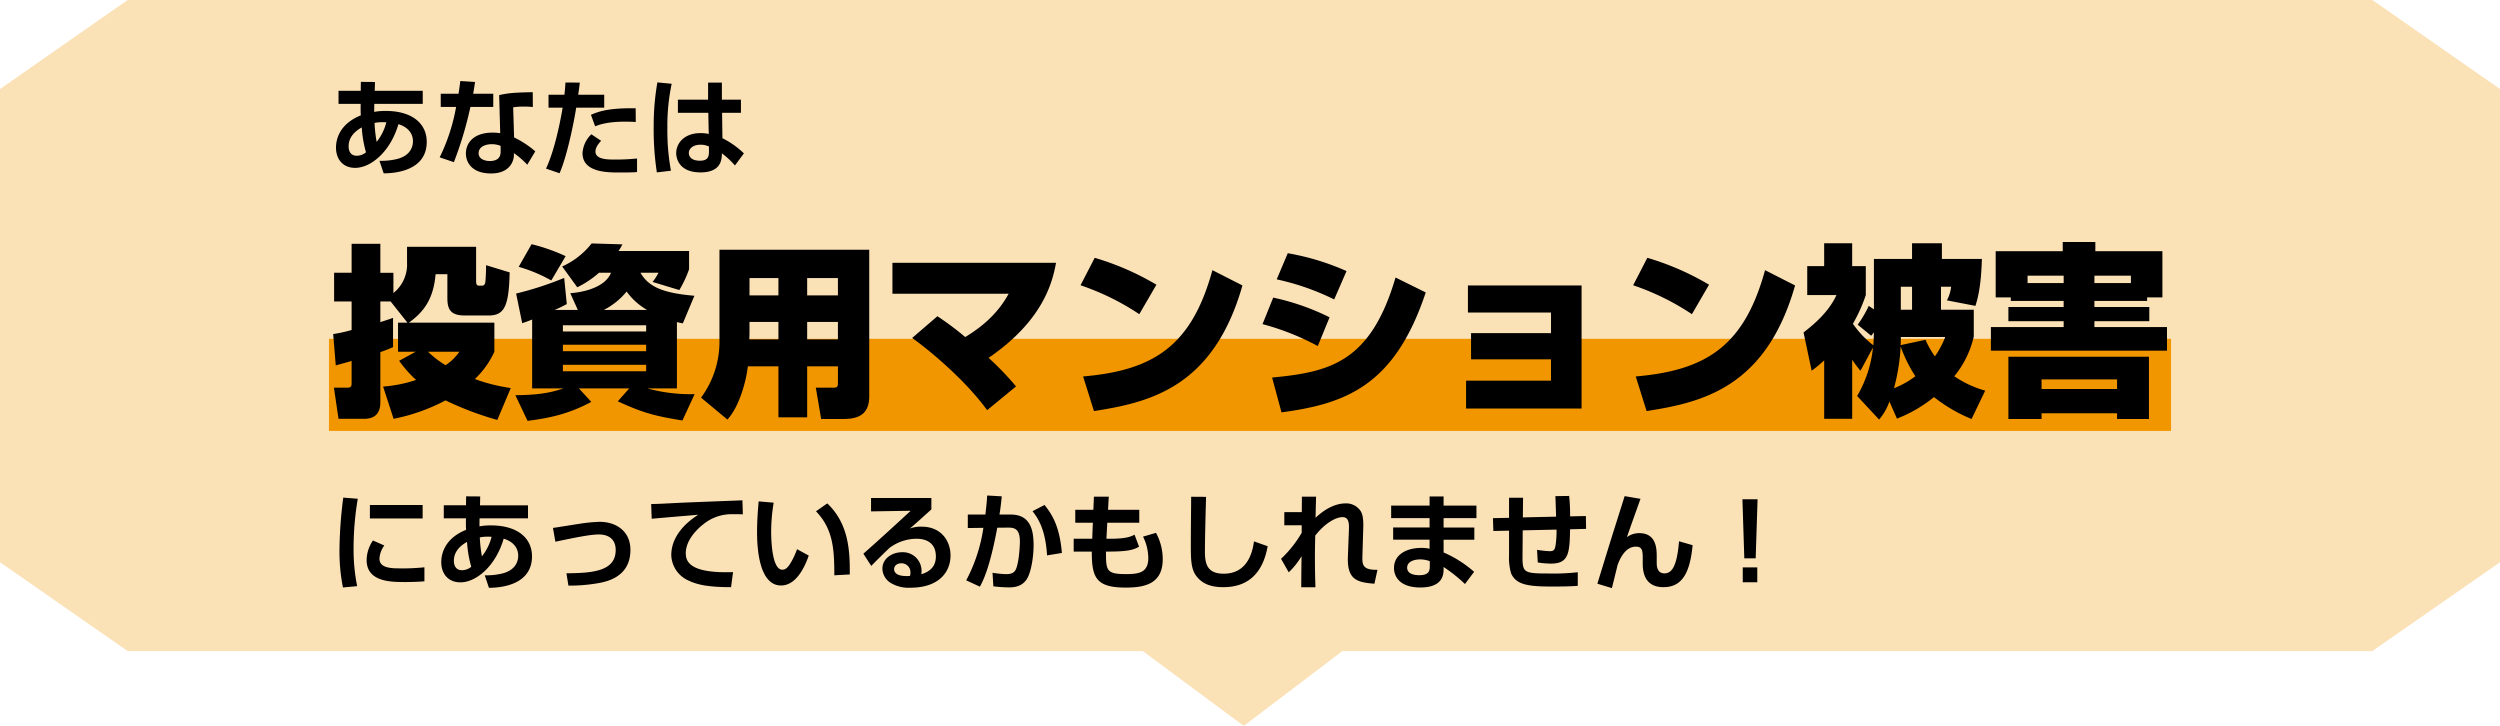 <svg xmlns="http://www.w3.org/2000/svg" xmlns:xlink="http://www.w3.org/1999/xlink" width="760" height="220.673" viewBox="0 0 760 220.673">
  <defs>
    <filter id="パス_2754" x="92.288" y="64.56" width="575.48" height="72.376" filterUnits="userSpaceOnUse">
      <feOffset dy="3" input="SourceAlpha"/>
      <feGaussianBlur stdDeviation="3" result="blur"/>
      <feFlood flood-opacity="0.161"/>
      <feComposite operator="in" in2="blur"/>
      <feComposite in="SourceGraphic"/>
    </filter>
    <filter id="パス_2753" x="93.144" y="15.632" width="142" height="46.096" filterUnits="userSpaceOnUse">
      <feOffset dy="3" input="SourceAlpha"/>
      <feGaussianBlur stdDeviation="3" result="blur-2"/>
      <feFlood flood-opacity="0.161"/>
      <feComposite operator="in" in2="blur-2"/>
      <feComposite in="SourceGraphic"/>
    </filter>
    <filter id="パス_2755" x="94.2" y="141.632" width="449.104" height="46.16" filterUnits="userSpaceOnUse">
      <feOffset dy="3" input="SourceAlpha"/>
      <feGaussianBlur stdDeviation="3" result="blur-3"/>
      <feFlood flood-opacity="0.161"/>
      <feComposite operator="in" in2="blur-3"/>
      <feComposite in="SourceGraphic"/>
    </filter>
  </defs>
  <g id="グループ_244" data-name="グループ 244" transform="translate(-260 -1324)">
    <g id="e0772_1" transform="translate(240 1315.7)" opacity="0.289">
      <path id="パス_2116" data-name="パス 2116" d="M367.4,206.217l30.7,22.756,30-22.756H741.2l38.8-27V35.371L741.2,8.3H58.8L20,35.371V179.215l38.8,27Z" fill="#f29600"/>
    </g>
    <rect id="長方形_146" data-name="長方形 146" width="560" height="28" transform="translate(360 1427)" fill="#f29600"/>
    <g transform="matrix(1, 0, 0, 1, 260, 1324)" filter="url(#パス_2754)">
      <path id="パス_2754-2" data-name="パス 2754" d="M21-23.912v8.848h5.376l-5.04,2.744A36.5,36.5,0,0,0,26.488-6.5,41.03,41.03,0,0,1,16.464-4.48l3.192,9.8A58.028,58.028,0,0,0,35.448-.28,94.434,94.434,0,0,0,51.184,5.656l4.088-9.688a53.493,53.493,0,0,1-10.92-2.744,26.628,26.628,0,0,0,5.936-8.288v-8.848H24.3c4.76-3.416,7.5-7.448,8.12-14.728h3.584v7.28c0,3.3.9,5.264,5.208,5.264h7.392c4.816,0,6.1-3.024,6.328-13.1l-7.168-2.184c0,2.744-.168,4.648-.224,5.152-.056.336-.224,1.064-.952,1.064H45.64c-.672,0-.9-.336-.9-1.512v-10.3h-21v4.76a11.1,11.1,0,0,1-4.144,9.3v-6.16H15.624V-47.88H6.888v8.792H1.568v8.736h5.32v8.68a46.8,46.8,0,0,1-5.6,1.232l.784,9.52c2.408-.672,3.472-.952,4.816-1.344v6.5c0,1.008,0,1.624-1.344,1.624H1.512l1.4,9.464H10.64c3.472,0,4.984-1.792,4.984-5.04V-14.952c1.9-.672,2.8-1.064,3.864-1.512v-8.9c-1.4.5-2.3.784-3.864,1.288v-6.272H18.76l5.1,6.44Zm18.648,8.848a15.29,15.29,0,0,1-4.2,4.088,29.2,29.2,0,0,1-5.32-4.088Zm66.136-9.016c1.008.224,1.232.28,1.792.392l3.528-8.4c-9.912-.84-14-2.856-16.408-7h5.488a18.285,18.285,0,0,1-1.792,2.8l8.12,2.464a33.546,33.546,0,0,0,2.968-6.328V-45.7H88.032a14.554,14.554,0,0,0,1.176-2.016l-9.352-.28a23.638,23.638,0,0,1-8.96,7l4.592,6.328A29.087,29.087,0,0,0,82.1-39.088h3.64c-1.9,4.872-9.576,6.048-12.376,6.216l2.3,5.1H68.6a39.406,39.406,0,0,0,3.7-1.792l-.784-7.952A101.1,101.1,0,0,1,56.9-32.76l1.848,9.016c.952-.336,1.512-.5,3.024-1.12V-3.92h9.52c-4.536,1.512-8.064,1.96-14.616,2.072l3.7,7.784c7.392-.9,13.16-2.408,19.376-5.768L75.992-3.92H91.28L87.808,0c7.5,3.472,11.536,4.536,19.656,5.824l3.7-8.008A48.969,48.969,0,0,1,96.824-3.92h8.96Zm-34.664.952H96.432v1.9H71.12Zm0,5.936H96.432v1.96H71.12Zm0,6.1H96.432v1.96H71.12ZM83.552-27.776a21.614,21.614,0,0,0,6.944-5.6,19.868,19.868,0,0,0,6.216,5.6ZM57.68-40.88a45.048,45.048,0,0,1,9.912,4.144l4.368-7.392a57.1,57.1,0,0,0-10.36-3.64ZM154.728-5.824c0,1.344-.112,1.68-1.456,1.68h-5.264l1.624,9.52h5.936c3.3,0,8.68,0,8.68-6.832V-46.088H118.72v27.44a28.644,28.644,0,0,1-5.6,17.528l8.008,6.664c3.584-3.864,5.712-11.592,6.216-16.184h9.3V4.872h8.736V-10.64h9.352ZM136.64-37.464V-32.2h-8.792v-5.264Zm18.088,0V-32.2h-9.352v-5.264ZM136.64-24.136v5.32h-8.848c0-.28.056-1.456.056-1.736v-3.584Zm18.088,0v5.32h-9.352v-5.32Zm54.152,19.6a92.465,92.465,0,0,0-8.344-8.68c16.632-11.368,19.432-23.072,20.5-28.9H171.3V-32.7H206.64c-1.456,2.52-4.536,7.952-13.216,13.16a87.944,87.944,0,0,0-8.456-6.328L177.3-19.264c6.776,4.872,16.8,13.664,22.792,21.952Zm42.672-30.912a81.869,81.869,0,0,0-18.76-8.176L228.48-35.28a76.256,76.256,0,0,1,17.864,8.792ZM232.568,2.968c16.8-2.632,36.288-7.056,45.136-38.192l-9.128-4.648c-6.272,22.9-17.7,30.464-39.312,32.312Zm76.776-42.56a75.373,75.373,0,0,0-17.864-5.432l-3.36,7.952a75.174,75.174,0,0,1,17.472,6.1Zm-5.152,14.056a72.09,72.09,0,0,0-17.136-5.992l-3.248,8.064a76.673,76.673,0,0,1,16.8,6.664ZM289.576,3.36C309.232.728,324.016-4.816,333.424-33.1l-9.184-4.536C316.68-11.816,304.248-8.9,286.72-7.224Zm56.672-38.584v8.232H371.5v6.272H347.2v7.952h24.3v6.5H345.688V2.184H380.8V-35.224Zm73.3-.224a81.869,81.869,0,0,0-18.76-8.176L396.48-35.28a76.257,76.257,0,0,1,17.864,8.792ZM400.568,2.968c16.8-2.632,36.288-7.056,45.136-38.192l-9.128-4.648c-6.272,22.9-17.7,30.464-39.312,32.312ZM471.24,5.544A16.6,16.6,0,0,0,474.376.056l2.3,5.208a42.022,42.022,0,0,0,11.256-6.552,46.788,46.788,0,0,0,11.424,6.664L503.5-3.248a32.211,32.211,0,0,1-9.408-4.368,29.192,29.192,0,0,0,5.936-12.1v-8.12h-9.968v-7h3.08a11.157,11.157,0,0,1-1.288,4.144l8.68,1.68c.616-1.96,1.736-5.712,1.96-14.28H490.336v-4.76h-9.072v4.76H469.672v15.344L468.1-29.008a34,34,0,0,1-3.36,5.712l4.088,3.36a8.364,8.364,0,0,0,.84-1.064c-.056,2.128-.056,2.408-.168,3.976a29.469,29.469,0,0,1-6.216-6.552,47.585,47.585,0,0,0,3.92-8.736V-41.1h-4.144v-6.944h-8.512V-41.1H449.4v8.792h8.9c-1.232,2.576-3.472,6.384-10.024,11.368L450.744-9.3a44.909,44.909,0,0,0,3.808-3.136V5.32h8.512V-12.656a32.657,32.657,0,0,0,2.52,3.36l3.808-7.056a36.457,36.457,0,0,1-4.816,14.728Zm10.024-40.376v7h-3.416v-7ZM477.792-17.08c.056-1.008.056-1.288.056-2.464h13.5a26.927,26.927,0,0,1-3.136,5.88,26.262,26.262,0,0,1-2.856-5.04Zm0,.392a42.59,42.59,0,0,0,4.48,9.072,27.6,27.6,0,0,1-6.5,3.64A59.877,59.877,0,0,0,477.792-16.688ZM511.28-30.52h16.072v1.848h-16.8v4.312h16.8v1.792h-22.12V-15.4h53.536v-7.168H536.7V-24.36h16.688v-4.312H536.7V-30.52H552.72v-1.064h4.648V-45.64H536.984v-2.8h-9.912v2.8H506.688v14.056h4.592Zm5.1-5.432v-2.24h10.976v2.24Zm20.328-2.24h11.088v2.24H536.7ZM510.552,5.376h10.08V3.64h22.96V5.376h9.688V-13.552H510.552Zm10.08-12.04h22.96v2.912h-22.96Z" transform="translate(100 119)"/>
    </g>
    <g transform="matrix(1, 0, 0, 1, 260, 1324)" filter="url(#パス_2753)">
      <path id="パス_2753-2" data-name="パス 2753" d="M9.664-23.392H2.912v3.968H9.664A9.646,9.646,0,0,0,9.632-18.4c0,.736,0,1.824.064,2.464C2.272-12.96,2.144-7.3,2.144-6.112,2.144-2.656,4.192.032,7.968.032,12.7.032,18.656-4.8,21.12-13.248c4.416,1.376,4.416,4.576,4.416,5.184,0,1.12-.352,4.16-4.608,5.344a20.232,20.232,0,0,1-5.568.608L16.64,1.7c5.44-.032,13.088-1.76,13.088-9.568,0-5.6-4.48-9.408-12.448-9.408a18.065,18.065,0,0,0-3.52.288c0-.224,0-1.568.032-2.432h14.72v-3.968H13.92l.064-2.688L9.7-26.112ZM14.5-7.872a43.9,43.9,0,0,1-.64-5.76,11.964,11.964,0,0,1,2.4-.224c.448,0,.768.032,1.184.032A15.451,15.451,0,0,1,14.5-7.872ZM11.264-4.7A4.529,4.529,0,0,1,8.48-3.648c-2.5,0-2.5-2.432-2.5-2.912,0-2.432,1.536-4.352,4-5.7A34.48,34.48,0,0,0,11.264-4.7ZM39.936-26.368c-.192,1.408-.32,2.56-.544,3.872H33.984v4h4.672A57.354,57.354,0,0,1,33.664-3.168L37.984-1.7a112.873,112.873,0,0,0,5.024-16.8h6.944v-4H43.84c.224-1.12.352-2.08.576-3.584Zm22.016,3.392c-6.08.1-7.872.352-10.208.9l.32,11.552a18.864,18.864,0,0,0-2.3-.16c-5.92,0-8.128,3.264-8.128,6.336,0,2.72,1.824,6.08,7.648,6.08,5.7,0,6.944-3.776,6.944-5.6v-.576a25.134,25.134,0,0,1,4.064,3.52L62.72-4.992a28.228,28.228,0,0,0-6.432-4.224L56-18.368a17.937,17.937,0,0,1,3.328-.224,22.728,22.728,0,0,1,2.656.128ZM52.192-4.864c0,2.272-1.664,2.816-3.3,2.816-1.344,0-3.392-.512-3.392-2.368,0-2.048,2.176-2.752,4.032-2.752a7.094,7.094,0,0,1,2.656.512ZM71.9-25.92c-.064.992-.128,2.208-.32,3.712H66.752v3.936H71.04C70.784-16.7,69.024-6.176,65.984.256l4.128,1.408c2.08-4.736,4.128-14.144,5.056-19.936H83.68v-3.936h-7.9c.224-1.568.352-2.56.48-3.68Zm21.344,7.84c-8.16-.128-11.168.928-13.6,1.984l1.28,3.488c1.376-.512,3.68-1.408,9.248-1.408,1.344,0,2.24.064,3.1.1Zm-13.472,7.9a8.678,8.678,0,0,0-2.688,5.728c0,5.888,7.584,5.888,11.136,5.888,3.584,0,4.16-.032,5.44-.128V-2.816a64.078,64.078,0,0,1-6.784.32c-2.08,0-5.856,0-5.856-2.432,0-.512.16-1.632,1.728-3.264ZM99.84-25.952a76.907,76.907,0,0,0-1.12,13.536,87.146,87.146,0,0,0,.96,13.824L103.968.9a67.753,67.753,0,0,1-1.088-13.024,61.776,61.776,0,0,1,1.312-13.408Zm6.24,5.248v4h9.248l.128,6.432a10.48,10.48,0,0,0-2.56-.256c-4.768,0-7.328,2.976-7.328,6.08,0,1.7.96,5.856,7.392,5.856,6.368,0,6.464-4.032,6.5-5.792A25.477,25.477,0,0,1,123.424-.7l2.72-3.68a26.281,26.281,0,0,0-6.528-4.608l-.1-7.712h5.728v-4h-5.792v-5.184h-4.192V-20.7Zm9.44,15.648c0,1.28-.032,2.912-2.72,2.912-3.04,0-3.392-1.664-3.392-2.336,0-1.376,1.312-2.528,3.584-2.528a5.942,5.942,0,0,1,2.528.544Z" transform="translate(100 48)"/>
    </g>
    <g transform="matrix(1, 0, 0, 1, 260, 1324)" filter="url(#パス_2755)">
      <path id="パス_2755-2" data-name="パス 2755" d="M12.448-23.488v4.1H28.48v-4.1ZM13.376-12.7a10.842,10.842,0,0,0-1.92,5.952c0,6.688,7.456,6.688,11.712,6.688,1.76,0,4.16-.064,5.856-.224V-4.544a63.273,63.273,0,0,1-8.128.32c-3.744,0-5.536-.9-5.536-2.912a7.323,7.323,0,0,1,1.472-4.032ZM4.352-25.728a129.98,129.98,0,0,0-1.152,16A55.93,55.93,0,0,0,4.256,1.6l4.32-.416A56.659,56.659,0,0,1,7.488-10.432a90.023,90.023,0,0,1,1.28-14.944Zm37.312,2.336H34.912v3.968h6.752a9.646,9.646,0,0,0-.032,1.024c0,.736,0,1.824.064,2.464-7.424,2.976-7.552,8.64-7.552,9.824,0,3.456,2.048,6.144,5.824,6.144C44.7.032,50.656-4.8,53.12-13.248c4.416,1.376,4.416,4.576,4.416,5.184,0,1.12-.352,4.16-4.608,5.344a20.232,20.232,0,0,1-5.568.608L48.64,1.7c5.44-.032,13.088-1.76,13.088-9.568,0-5.6-4.48-9.408-12.448-9.408a18.065,18.065,0,0,0-3.52.288c0-.224,0-1.568.032-2.432h14.72v-3.968H45.92l.064-2.688L41.7-26.112ZM46.5-7.872a43.9,43.9,0,0,1-.64-5.76,11.964,11.964,0,0,1,2.4-.224c.448,0,.768.032,1.184.032A15.451,15.451,0,0,1,46.5-7.872ZM43.264-4.7A4.529,4.529,0,0,1,40.48-3.648c-2.5,0-2.5-2.432-2.5-2.912,0-2.432,1.536-4.352,4-5.7A34.48,34.48,0,0,0,43.264-4.7ZM72.8,1.024a49.828,49.828,0,0,0,8.448-.64c2.752-.448,10.4-1.7,10.4-10.208,0-5.888-4.576-8.544-9.344-8.544a49.973,49.973,0,0,0-6.4.64c-1.12.16-6.592,1.056-7.808,1.216l.736,4.192C74.5-13.5,79.36-14.528,82.048-14.528c2.56,0,5.12,1.12,5.12,4.736,0,6.464-7.008,7.008-14.976,7.072ZM125.7-24.9c-3.264.128-17.92.672-20.672.832-3.04.16-5.536.288-7.072.288l.16,4.48c2.016-.192,11.9-1.024,14.144-1.216-7.616,4.864-8.192,10.176-8.192,12.256a8.724,8.724,0,0,0,4.96,7.616C111.968.8,115.232,1.472,122.24,1.5l.608-4.576c-13.312.448-14.368-3.3-14.368-5.76,0-4,3.488-7.36,5.312-8.768a13.617,13.617,0,0,1,8.032-3.072c.992-.032,3.008,0,4,.032Zm4.928.32c-.128,1.664-.48,5.28-.48,9.28,0,3.808.288,16.288,7.3,16.288,5.056,0,7.584-6.784,8.416-9.088L142.3-10.048A22.223,22.223,0,0,1,140.192-5.6c-.64.992-1.312,1.792-2.368,1.792-3.008,0-3.392-8.224-3.392-11.68a53.4,53.4,0,0,1,.768-8.7ZM158.336-2.368c.032-6.592-.128-15.264-6.848-21.6l-3.424,2.4c5.28,5.472,5.568,11.776,5.568,19.456ZM164.8-25.6v4.064l12.064-.192c-4.768,4.384-9.568,8.8-14.4,13.056l2.4,3.712c1.184-1.248,4.416-4.416,5.5-5.44a13.8,13.8,0,0,1,8.192-2.816c1.056,0,5.952,0,5.952,5.408,0,2.848-1.632,4.544-4.416,5.376.032-.448.064-.64.064-.9a5.679,5.679,0,0,0-5.92-5.792c-2.88,0-5.984,1.792-5.984,4.992A5.237,5.237,0,0,0,170.848.256,10.538,10.538,0,0,0,176.8,1.664c8.448,0,12.16-4.608,12.16-9.824,0-4.128-2.592-8.736-8.832-8.736a9.6,9.6,0,0,0-3.552.576c.928-.768,1.472-1.216,6.56-5.824V-25.6ZM176.64-1.92c-4.128.32-4.832-1.152-4.832-2.048,0-1.024.864-1.792,2.24-1.792a2.723,2.723,0,0,1,2.72,2.976A2.975,2.975,0,0,1,176.64-1.92ZM200.1-26.368c-.064,1.376-.224,3.072-.544,5.792h-5.344v4.1l4.736-.064A49.034,49.034,0,0,1,193.728-.576l4.16,1.92c.864-1.568,3.008-5.6,5.28-17.92l3.136-.032c1.984-.032,3.744.256,3.744,4.224,0,1.088-.224,6.208-1.216,8.448-.512,1.12-1.5,1.472-2.944,1.472a29.076,29.076,0,0,1-4.16-.416l.256,4.128a43.564,43.564,0,0,0,4.736.32c2.336,0,3.936-.608,5.12-2.08,1.568-1.92,2.368-7.1,2.368-10.656,0-4.32-.736-9.408-6.944-9.408H203.84c.32-1.856.48-3.456.7-5.536ZM222.816-8.9c-.7-8.256-3.072-11.84-5.28-14.592L213.888-21.6c1.568,2.016,3.936,5.376,4.416,13.44Zm9.568-13.12h-5.5v3.936h5.344l-.192,4.864H226.4v3.9h5.5c0,7.84,1.248,10.944,10.24,10.944,5.28,0,11.328-.8,11.328-8.576a16.66,16.66,0,0,0-2.048-8.064l-3.936,1.152a14.918,14.918,0,0,1,1.6,6.464c0,4.416-2.72,4.928-6.784,4.928-6.016,0-6.08-1.12-6.08-6.848h.736c5.76,0,7.712-.512,9.312-1.5L244.9-14.464c-1.28.736-3.1,1.248-7.52,1.248h-1.024l.256-4.864h9.728v-3.936h-9.5l.224-4h-4.512Zm29.728-3.968c0,2.208-.1,9.6-.1,14.24,0,4.608,0,7.552,1.6,9.76C265.536.64,268.384,1.5,271.9,1.5c7.808,0,12.064-4.576,13.472-12.448l-4.16-1.472c-.352,2.272-1.408,9.824-9.216,9.824-4.992,0-5.7-2.976-5.7-6.752,0-4.768.32-15.584.352-16.608Zm33.664-.032c0,.1-.032,4.288-.032,4.7h-5.312v4h5.28v2.3a34.933,34.933,0,0,1-6.272,7.9l2.336,4.1a23.38,23.38,0,0,0,3.9-4.9c-.032,1.344-.1,7.936-.1,9.44h4.32c-.064-1.632-.16-5.056-.16-9.152,0-2.432.032-3.744.1-6.56,3.36-4.256,6.624-5.6,8.288-5.6,1.888,0,2.016,1.76,1.952,3.744l-.32,8.288C309.5-.768,312.512.032,317.824.448l.928-4.224c-4.7.1-4.64-1.7-4.576-4.352l.256-8.512c.064-2.3-.128-3.872-.736-4.9a5.249,5.249,0,0,0-4.576-2.432c-3.968,0-7.36,2.624-9.184,4.384.032-2.144.128-5.664.16-6.432Zm27.136,2.72v3.808h11.68v2.848H323.52v3.712h11.072v2.752a9.757,9.757,0,0,0-2.56-.256c-4.224,0-8.256,1.888-8.256,6.112,0,2.624,1.792,5.92,8,5.92,7.072,0,7.072-4.192,7.072-5.632V-4.64a45.251,45.251,0,0,1,6.5,5.184l2.784-3.712a35.217,35.217,0,0,0-9.28-5.888v-3.872h9.344V-16.64h-9.344v-2.848h9.984V-23.3h-9.984V-26.08h-4.256V-23.3ZM334.656-4.832c0,1.312-.224,2.688-3.2,2.688-1.472,0-3.68-.352-3.68-2.272,0-1.984,2.336-2.528,3.968-2.528a8.416,8.416,0,0,1,2.912.544Zm38.176-21.344c.064,1.12.192,5.248.224,6.24l-10.112.224.064-5.984h-4.256v6.112l-4.9.1.128,3.9,4.768-.1v7.552a16.818,16.818,0,0,0,.64,5.472c1.536,3.392,5.056,3.968,12.384,3.968,5.28,0,6.816-.128,7.872-.224V-3.04a65.623,65.623,0,0,1-8.832.384c-7.808,0-8-.288-7.968-5.632l.064-7.488L373.184-16a28.78,28.78,0,0,1-.288,4.768c-.224,1.216-.448,1.792-1.7,1.792a28.4,28.4,0,0,1-3.936-.416l.224,3.84a25.786,25.786,0,0,0,4.064.352c5.44,0,5.6-3.36,5.76-10.432l4.864-.128-.064-3.9-4.8.1a53.811,53.811,0,0,0-.288-6.208Zm21.056,0c-.448,1.472-1.088,3.456-2.112,6.72-1.824,5.76-2.272,7.168-6.176,19.9l4.416,1.344c.288-1.152,1.632-6.56,1.728-7.008.544-1.44,2.112-5.6,5.568-5.6,2.08,0,2.08,1.472,2.08,3.9V-5.6c0,4.128,1.7,7.1,6.3,7.1,5.632,0,8.064-4.288,8.864-12.768l-4.128-1.184c-.64,7.744-2.24,9.76-4.448,9.76-2.336,0-2.336-2.5-2.336-3.3v-1.7c0-2.272,0-7.232-5.312-7.232a6.229,6.229,0,0,0-3.744,1.216c.288-.928,3.36-9.536,4.128-11.648Zm35.808.96.576,17.952h3.456l.576-17.952Zm.1,20.7V0h4.416V-4.512Z" transform="translate(100 174)"/>
    </g>
  </g>
</svg>
